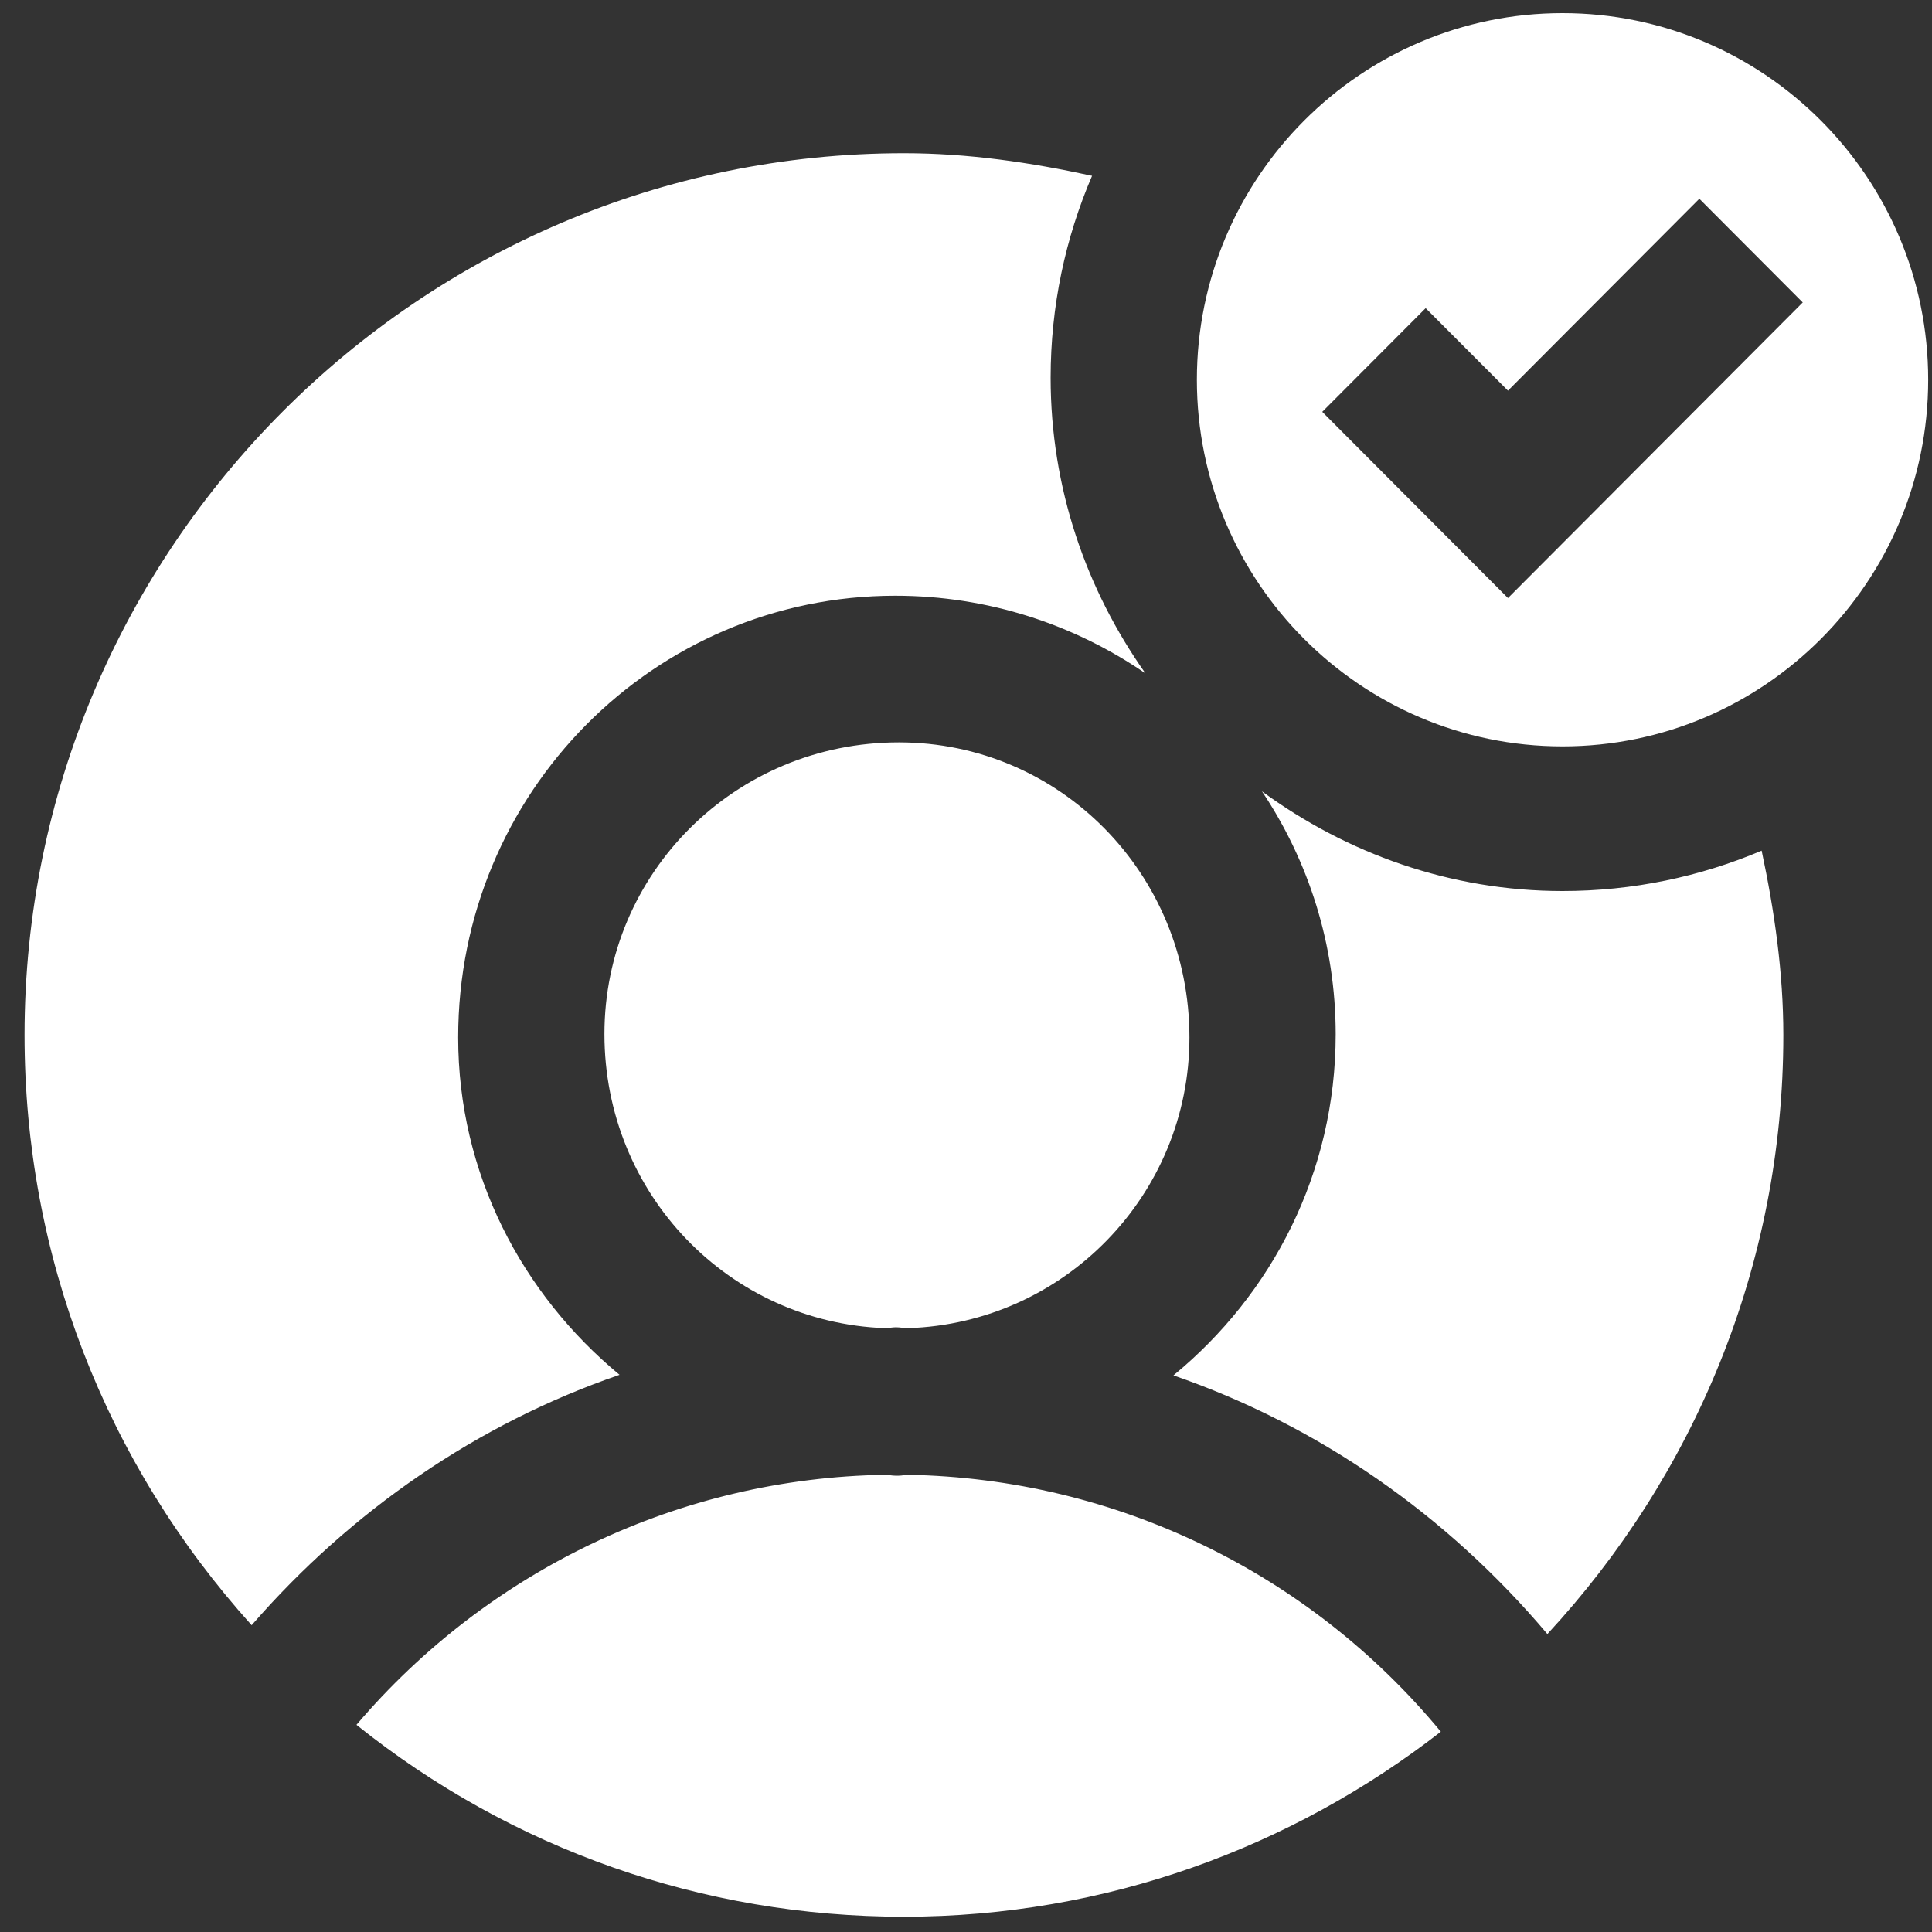 <svg width="40" height="40" viewBox="0 0 40 40" fill="none" xmlns="http://www.w3.org/2000/svg">
<rect x="0" y="0" width="40" height="40" fill="#333333" stroke="none"/>
<path d="M32.35 0.272C28.178 0.272 24.78 3.676 24.78 7.863C24.78 12.05 28.178 15.453 32.35 15.453C36.523 15.453 39.921 12.05 39.921 7.863C39.921 3.676 36.526 0.272 32.35 0.272ZM18.718 3.172C8.677 3.172 0.508 11.363 0.508 21.431C0.508 25.995 2.182 30.286 5.21 33.648C7.278 31.27 9.893 29.473 12.827 28.464C10.808 26.794 9.486 24.299 9.486 21.479C9.486 16.405 13.544 12.334 18.535 12.334C20.464 12.334 22.247 12.933 23.715 13.941C22.489 12.207 21.752 10.104 21.752 7.821C21.752 6.336 22.058 4.925 22.61 3.64C21.332 3.361 20.038 3.172 18.718 3.172ZM35.183 4.115L37.324 6.262L31.221 12.382L27.376 8.527L29.517 6.38L31.221 8.088L35.183 4.115ZM18.611 15.37C15.22 15.37 12.514 18.08 12.514 21.407C12.514 24.732 15.103 27.379 18.322 27.498C18.398 27.498 18.471 27.48 18.547 27.48C18.634 27.48 18.713 27.498 18.801 27.498C22.029 27.395 24.626 24.74 24.626 21.479C24.626 18.075 21.93 15.37 18.611 15.37ZM26.128 16.384C27.091 17.824 27.654 19.555 27.654 21.413C27.654 24.286 26.33 26.803 24.295 28.476C27.296 29.512 29.957 31.366 32.037 33.831C35.056 30.57 36.922 26.219 36.922 21.431C36.922 20.135 36.739 18.866 36.473 17.612C35.204 18.149 33.813 18.448 32.35 18.448C30.022 18.448 27.879 17.666 26.128 16.384ZM18.322 30.534C14.088 30.601 10.109 32.505 7.38 35.711C10.593 38.283 14.542 39.684 18.712 39.684C22.9 39.684 26.751 38.246 29.831 35.853C27.112 32.562 23.098 30.61 18.801 30.534C18.734 30.534 18.678 30.552 18.611 30.552H18.535C18.462 30.552 18.394 30.534 18.322 30.534Z" fill="white"/>
</svg>
